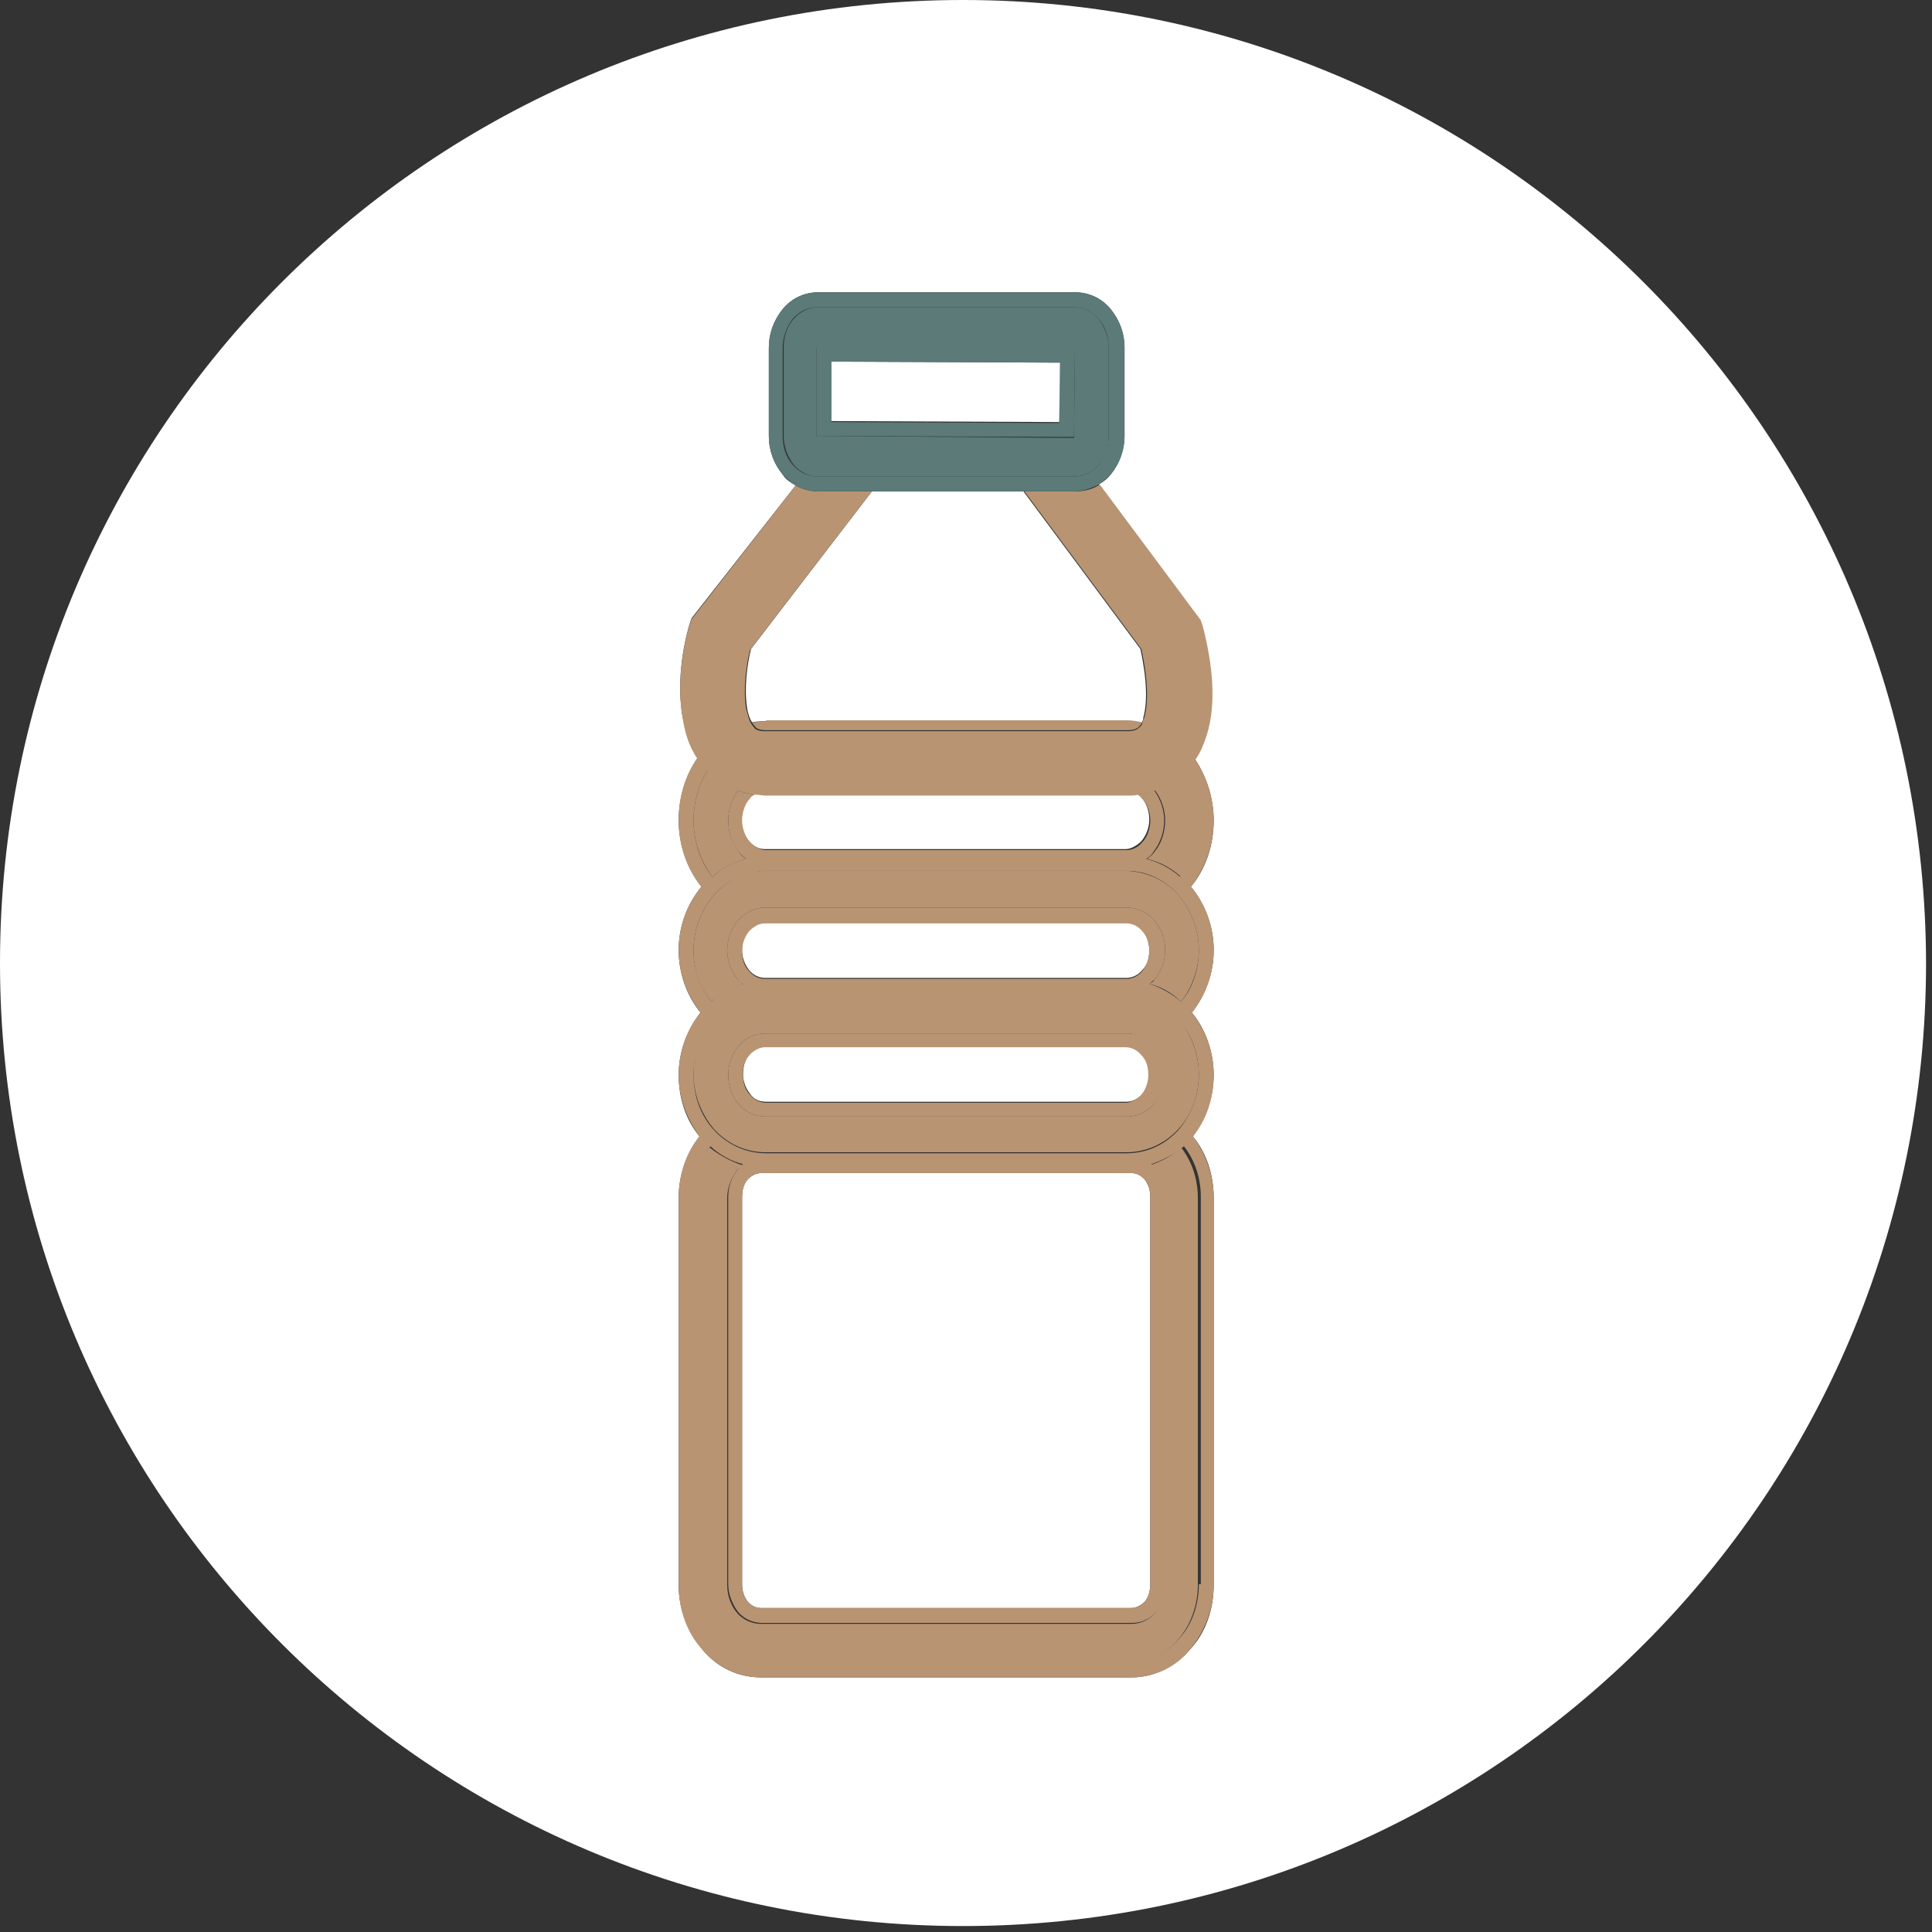 <?xml version="1.0" encoding="utf-8"?>
<!-- Generator: Adobe Illustrator 25.2.1, SVG Export Plug-In . SVG Version: 6.00 Build 0)  -->
<svg version="1.1" id="Layer_1" xmlns="http://www.w3.org/2000/svg" xmlns:xlink="http://www.w3.org/1999/xlink" x="0px" y="0px"
	 viewBox="0 0 195 195" style="enable-background:new 0 0 195 195;" xml:space="preserve">
<rect x="0" y="0" width="195" height="195" fill="#333333" stroke="none"/>
<style type="text/css">
	.st0{fill:#FFFFFF;}
	.st1{fill:#B89473;}
	.st2{fill:#5B7A78;}
</style>
<g>
	<path class="st0" d="M75.8,65.5c-0.4,1.6-0.7,4-0.4,5.9c0.1,0.7,0.3,1.2,0.5,1.5c0.5-0.1,1-0.1,1.4-0.1h36.4c0.5,0,1,0.1,1.5,0.2
		c0.1-0.2,0.2-0.3,0.2-0.6c0.4-1.4,0.4-3.7-0.3-6.9l-11.8-15.9H88L75.8,65.5z"/>
	<path class="st0" d="M74.9,159.9c0,0.7,0.2,1.3,0.6,1.8c0.4,0.4,0.8,0.6,1.3,0.6h37.4c0.4,0,0.9-0.2,1.3-0.6
		c0.4-0.4,0.6-1.1,0.6-1.8v-39.1c0-0.7-0.2-1.3-0.6-1.8c-0.4-0.4-0.8-0.6-1.3-0.6H76.8c-0.4,0-0.9,0.2-1.3,0.6
		c-0.4,0.4-0.6,1.1-0.6,1.8V159.9z"/>
	<polygon class="st0" points="107,36.6 83.9,36.5 83.9,42.5 107,42.6 	"/>
	<path class="st0" d="M77.3,111.2h36.4c0.6,0,1.2-0.3,1.6-0.8c0.5-0.5,0.7-1.2,0.7-2c0-0.8-0.3-1.5-0.7-2c-0.5-0.5-1.1-0.8-1.6-0.8
		H77.3c-0.6,0-1.2,0.3-1.6,0.8c-0.5,0.5-0.7,1.2-0.7,2c0,0.8,0.3,1.5,0.7,2C76.1,111,76.7,111.2,77.3,111.2z"/>
	<path class="st0" d="M75.6,97.9c0.4,0.5,1,0.8,1.6,0.8h36.5c0.6,0,1.2-0.3,1.6-0.8c0.5-0.5,0.7-1.2,0.7-2c0-0.8-0.3-1.5-0.7-2
		c-0.4-0.5-1-0.8-1.6-0.8H77.2c-0.6,0-1.2,0.3-1.6,0.8c-0.5,0.5-0.7,1.2-0.7,2C74.9,96.7,75.2,97.4,75.6,97.9z"/>
	<path class="st0" d="M77.2,80.2c-0.4,0-0.7,0-1.1-0.1c-0.2,0.1-0.3,0.2-0.5,0.4c-0.5,0.6-0.8,1.4-0.8,2.2s0.3,1.7,0.8,2.2
		c0.5,0.6,1.1,0.8,1.6,0.8h36.4c0.5,0,1.1-0.3,1.6-0.8c0.5-0.6,0.8-1.4,0.8-2.2s-0.3-1.7-0.8-2.2c-0.1-0.2-0.3-0.3-0.5-0.4
		c-0.4,0-0.8,0.1-1.1,0.1H77.2z"/>
	<path class="st0" d="M97.2,0C43.5,0,0,43.5,0,97.2c0,53.7,43.5,97.2,97.2,97.2c53.7,0,97.2-43.5,97.2-97.2
		C194.3,43.5,150.8,0,97.2,0z M122.5,95.9c0,2.3-0.8,4.5-2.2,6.3c1.4,1.7,2.2,4,2.2,6.3c0,2.3-0.8,4.4-2.1,6.2
		c1.4,1.7,2.1,3.9,2.1,6.2v39.1c0,2.4-0.8,4.8-2.4,6.5c-1.5,1.8-3.7,2.8-5.9,2.8H76.8c-2.3,0-4.4-1-5.9-2.8
		c-1.5-1.8-2.4-4.1-2.4-6.5v-39.1c0-2.3,0.8-4.5,2.1-6.2c-1.4-1.7-2.1-3.9-2.1-6.2c0-2.3,0.8-4.5,2.2-6.3c-1.4-1.7-2.2-4-2.2-6.3
		c0-2.3,0.8-4.6,2.3-6.4c-1.5-1.9-2.3-4.3-2.3-6.7c0-2.3,0.7-4.5,1.9-6.3c-0.8-1.3-1.2-2.8-1.5-4.1c-0.6-3.4,0-7.1,0.7-9.4l0.2-0.6
		L80.3,49c-0.5-0.3-1-0.6-1.3-1.1c-0.9-1.1-1.4-2.4-1.4-3.9v0v-8.9c0-1.4,0.5-2.8,1.4-3.9c0.9-1.1,2.2-1.7,3.6-1.7h0h25.9
		c1.4,0,2.7,0.6,3.6,1.7c0.9,1.1,1.4,2.4,1.4,3.9v0V44c0,1.4-0.5,2.8-1.4,3.9c-0.3,0.4-0.7,0.7-1.2,1l10.2,13.7l0.2,0.6
		c1,3.9,1.3,7.9,0.4,11c-0.3,0.8-0.6,1.6-1.1,2.4c1.2,1.8,1.9,4,1.9,6.2c0,2.5-0.8,4.9-2.3,6.7C121.7,91.3,122.5,93.6,122.5,95.9z"
		/>
	<path class="st1" d="M116.1,117.6c0.2,0.1,0.4,0.3,0.5,0.5c0.6,0.7,1,1.7,1,2.8v39.1c0,1-0.4,2-1,2.8c-0.6,0.7-1.5,1.1-2.4,1.1
		H76.8c-0.9,0-1.8-0.4-2.4-1.1c-0.6-0.7-1-1.7-1-2.8v-39.1c0-1,0.4-2,1-2.8c0.2-0.2,0.3-0.3,0.5-0.5c-1.2-0.4-2.3-1-3.3-1.8
		c-1.1,1.4-1.7,3.2-1.7,5.1v39.1c0,2.1,0.7,4.1,2,5.5c1.3,1.5,3,2.3,4.8,2.3h37.4c1.8,0,3.5-0.8,4.8-2.3c1.3-1.5,2-3.5,2-5.5v-39.1
		c0-1.9-0.6-3.7-1.7-5.1C118.4,116.6,117.3,117.2,116.1,117.6z"/>
	<path class="st1" d="M120.6,76.6c-0.3,0.4-0.6,0.9-1,1.2c0.9,1.4,1.4,3.2,1.4,5c0,2.1-0.7,4.1-1.9,5.7c-1-0.9-2.2-1.5-3.4-1.8
		c0.3-0.2,0.5-0.4,0.7-0.7c0.7-0.9,1.1-2,1.1-3.2c0-1.1-0.4-2.2-1-3c-0.6,0.2-1.1,0.3-1.7,0.4c0.2,0.1,0.3,0.2,0.5,0.4
		c0.5,0.6,0.8,1.4,0.8,2.2s-0.3,1.7-0.8,2.2c-0.5,0.6-1.1,0.8-1.6,0.8H77.3c-0.5,0-1.1-0.3-1.6-0.8c-0.5-0.6-0.8-1.4-0.8-2.2
		s0.3-1.7,0.8-2.2c0.1-0.2,0.3-0.3,0.5-0.4c-0.6-0.1-1.2-0.2-1.7-0.4c-0.6,0.8-1,1.9-1,3c0,1.2,0.4,2.4,1.1,3.2
		c0.2,0.3,0.5,0.5,0.7,0.7c-1.3,0.3-2.4,0.9-3.4,1.8C70.7,87,70,84.9,70,82.8c0-1.8,0.5-3.6,1.4-5c-0.1-0.1-0.1-0.1-0.2-0.2
		c-0.3-0.3-0.6-0.7-0.8-1.1c-1.3,1.8-1.9,4-1.9,6.3c0,2.5,0.8,4.9,2.3,6.7c-1.5,1.8-2.3,4-2.3,6.4c0,2.3,0.8,4.5,2.2,6.3
		c-1.4,1.7-2.2,4-2.2,6.3c0,2.3,0.8,4.4,2.1,6.2c-1.4,1.7-2.1,3.9-2.1,6.2v39.1c0,2.4,0.8,4.8,2.4,6.5c1.5,1.8,3.7,2.8,5.9,2.8h37.4
		c2.3,0,4.4-1,5.9-2.8c1.5-1.8,2.4-4.1,2.4-6.5v-39.1c0-2.3-0.8-4.5-2.1-6.2c1.4-1.7,2.1-3.9,2.1-6.2c0-2.3-0.8-4.5-2.2-6.3
		c1.4-1.7,2.2-4,2.2-6.3c0-2.3-0.8-4.6-2.3-6.4c1.5-1.9,2.3-4.3,2.3-6.7C122.5,80.6,121.8,78.4,120.6,76.6z M121,159.9
		c0,2.1-0.7,4.1-2,5.5c-1.3,1.5-3,2.3-4.8,2.3H76.8c-1.8,0-3.5-0.8-4.8-2.3c-1.3-1.5-2-3.5-2-5.5v-39.1c0-1.9,0.6-3.7,1.7-5.1
		c1,0.9,2.1,1.5,3.3,1.8c-0.2,0.1-0.4,0.3-0.5,0.5c-0.6,0.7-1,1.7-1,2.8v39.1c0,1,0.4,2,1,2.8c0.6,0.7,1.5,1.1,2.4,1.1h37.4
		c0.9,0,1.8-0.4,2.4-1.1c0.6-0.7,1-1.7,1-2.8v-39.1c0-1-0.4-2-1-2.8c-0.2-0.2-0.3-0.3-0.5-0.5c1.2-0.4,2.3-1,3.3-1.8
		c1.1,1.4,1.7,3.2,1.7,5.1V159.9z M76.8,118.4h37.4c0.4,0,0.9,0.2,1.3,0.6c0.4,0.4,0.6,1.1,0.6,1.8v39.1c0,0.7-0.2,1.3-0.6,1.8
		c-0.4,0.4-0.8,0.6-1.3,0.6H76.8c-0.4,0-0.9-0.2-1.3-0.6c-0.4-0.4-0.6-1.1-0.6-1.8v-39.1c0-0.7,0.2-1.3,0.6-1.8
		C75.9,118.6,76.4,118.4,76.8,118.4z M118.9,114.1c-1.4,1.5-3.2,2.3-5.2,2.3H77.3c-1.9,0-3.8-0.8-5.2-2.3c-1.4-1.5-2.1-3.5-2.1-5.6
		c0-2.1,0.8-4.1,2.1-5.6c1.4-1.5,3.2-2.3,5.2-2.3h36.4c1.9,0,3.8,0.8,5.2,2.3c1.4,1.5,2.1,3.5,2.1,5.6
		C121,110.6,120.2,112.6,118.9,114.1z M77.2,93.2h36.5c0.6,0,1.2,0.3,1.6,0.8c0.5,0.5,0.7,1.2,0.7,2c0,0.8-0.3,1.5-0.7,2
		c-0.4,0.5-1,0.8-1.6,0.8H77.2c-0.6,0-1.2-0.3-1.6-0.8c-0.5-0.5-0.7-1.2-0.7-2c0-0.8,0.3-1.5,0.7-2C76.1,93.5,76.6,93.2,77.2,93.2z
		 M119.2,101.1c-0.9-0.8-2-1.4-3.2-1.8c0.2-0.1,0.3-0.3,0.5-0.4c0.7-0.8,1.1-1.9,1.1-3s-0.4-2.2-1.1-3c-0.7-0.8-1.7-1.3-2.7-1.3
		H77.2c-1,0-2,0.5-2.7,1.3c-0.7,0.8-1.1,1.9-1.1,3s0.4,2.2,1.1,3c0.1,0.2,0.3,0.3,0.5,0.4c-1.2,0.3-2.3,0.9-3.2,1.8
		c-1.1-1.4-1.8-3.3-1.8-5.2c0-2.1,0.8-4.1,2.1-5.6c1.3-1.5,3.2-2.3,5.1-2.4h36.6c1.9,0,3.8,0.9,5.1,2.4c1.3,1.5,2.1,3.5,2.1,5.6
		C121,97.8,120.4,99.7,119.2,101.1z"/>
	<path class="st1" d="M77.3,72.8c-0.5,0-1,0.1-1.4,0.1c0.1,0.2,0.2,0.3,0.3,0.4c0.1,0.2,0.4,0.4,1.1,0.4h36.5c0.7,0,1-0.2,1.1-0.3
		c0.1-0.1,0.2-0.2,0.4-0.5c-0.5-0.1-1-0.2-1.5-0.2H77.3z"/>
	<path class="st1" d="M118.9,90.3c-1.3-1.5-3.2-2.3-5.1-2.4H77.2c-1.9,0-3.8,0.9-5.1,2.4c-1.3,1.5-2.1,3.5-2.1,5.6
		c0,1.9,0.6,3.7,1.8,5.2c0.9-0.8,2-1.4,3.2-1.8c-0.2-0.1-0.3-0.3-0.5-0.4c-0.7-0.8-1.1-1.9-1.1-3s0.4-2.2,1.1-3
		c0.7-0.8,1.7-1.3,2.7-1.3h36.6c1,0,2,0.5,2.7,1.3c0.7,0.8,1.1,1.9,1.1,3s-0.4,2.2-1.1,3c-0.1,0.2-0.3,0.3-0.5,0.4
		c1.2,0.3,2.3,0.9,3.2,1.8c1.1-1.4,1.8-3.3,1.8-5.2C121,93.8,120.2,91.8,118.9,90.3z"/>
	<path class="st1" d="M118.9,102.8c-1.4-1.5-3.2-2.3-5.2-2.3H77.3c-1.9,0-3.8,0.8-5.2,2.3c-1.4,1.5-2.1,3.5-2.1,5.6
		c0,2.1,0.8,4.1,2.1,5.6c1.4,1.5,3.2,2.3,5.2,2.3h36.4c1.9,0,3.8-0.8,5.2-2.3c1.4-1.5,2.1-3.5,2.1-5.6
		C121,106.4,120.2,104.3,118.9,102.8z M113.7,112.7H77.3c-1,0-2-0.4-2.7-1.2c-0.7-0.8-1.1-1.9-1.1-3c0-1.1,0.4-2.2,1.1-3
		c0.7-0.8,1.7-1.2,2.7-1.2h36.4c1,0,2,0.4,2.7,1.2c0.7,0.8,1.1,1.9,1.1,3c0,1.1-0.4,2.2-1.1,3C115.7,112.3,114.7,112.7,113.7,112.7z
		"/>
	<path class="st1" d="M117.6,108.5c0-1.1-0.4-2.2-1.1-3c-0.7-0.8-1.7-1.2-2.7-1.2H77.3c-1,0-2,0.4-2.7,1.2c-0.7,0.8-1.1,1.9-1.1,3
		c0,1.1,0.4,2.2,1.1,3c0.7,0.8,1.7,1.2,2.7,1.2h36.4c1,0,2-0.4,2.7-1.2C117.2,110.7,117.6,109.6,117.6,108.5z M75.6,106.5
		c0.5-0.5,1.1-0.8,1.6-0.8h36.4c0.6,0,1.2,0.3,1.6,0.8c0.5,0.5,0.7,1.2,0.7,2c0,0.8-0.3,1.5-0.7,2c-0.5,0.5-1.1,0.8-1.6,0.8H77.3
		c-0.6,0-1.2-0.3-1.6-0.8c-0.5-0.5-0.7-1.2-0.7-2C74.9,107.7,75.2,107,75.6,106.5z"/>
	<path class="st1" d="M71.4,77.8c-0.9,1.4-1.4,3.2-1.4,5c0,2.1,0.7,4.1,1.9,5.7c1-0.9,2.2-1.5,3.4-1.8c-0.3-0.2-0.5-0.4-0.7-0.7
		c-0.7-0.9-1.1-2-1.1-3.2c0-1.1,0.4-2.2,1-3c0.5,0.2,1.1,0.3,1.7,0.4c0.4,0,0.7,0.1,1.1,0.1h36.5c0.4,0,0.8,0,1.1-0.1
		c0.6-0.1,1.2-0.2,1.7-0.4c0.6,0.8,1,1.9,1,3c0,1.2-0.4,2.4-1.1,3.2c-0.2,0.3-0.5,0.5-0.7,0.7c1.3,0.3,2.4,0.9,3.4,1.8
		c1.2-1.6,1.9-3.6,1.9-5.7c0-1.8-0.5-3.5-1.4-5c0.4-0.4,0.7-0.8,1-1.2c0.5-0.7,0.8-1.5,1.1-2.4c1-3.2,0.6-7.1-0.4-11l-0.2-0.6
		l-10.2-13.7c-0.7,0.5-1.6,0.7-2.5,0.7h0h-5.1l11.8,15.9c0.7,3.2,0.7,5.5,0.3,6.9c-0.1,0.3-0.2,0.4-0.2,0.6
		c-0.1,0.3-0.3,0.4-0.4,0.5c-0.1,0.1-0.4,0.3-1.1,0.3H77.2c-0.7,0-1-0.2-1.1-0.4c-0.1-0.1-0.2-0.2-0.3-0.4c-0.2-0.3-0.3-0.8-0.5-1.5
		c-0.3-1.9,0-4.3,0.4-5.9L88,49.6h-5.4c-0.8,0-1.6-0.2-2.3-0.6L69.8,62.5l-0.2,0.6c-0.7,2.2-1.3,6-0.7,9.4c0.2,1.3,0.6,2.8,1.5,4.1
		c0.2,0.4,0.5,0.7,0.8,1.1C71.3,77.7,71.3,77.8,71.4,77.8z"/>
	<path class="st2" d="M108.4,48.1c0.9,0,1.8-0.4,2.5-1.2c0.7-0.8,1-1.8,1-2.9v-8.9c0-1.1-0.4-2.1-1-2.9c-0.7-0.8-1.6-1.2-2.5-1.2
		H82.6c-0.9,0-1.8,0.4-2.5,1.2c-0.7,0.8-1,1.8-1,2.9V44c0,1.1,0.4,2.1,1,2.9c0.7,0.8,1.6,1.2,2.5,1.2H108.4z M82.4,44v-8.9l0.1-0.1
		l26,0.1l-0.1,9.1L82.4,44z"/>
	<path class="st2" d="M108.4,44.1l0.1-9.1l-26-0.1l-0.1,0.1V44L108.4,44.1z M83.9,36.5l23.1,0.1l-0.1,6.1l-23-0.1V36.5z"/>
	<path class="st2" d="M88,49.6h15.3h5.1h0c0.9,0,1.7-0.3,2.5-0.7c0.4-0.3,0.8-0.6,1.2-1c0.9-1.1,1.4-2.4,1.4-3.9v-8.9v0
		c0-1.4-0.5-2.8-1.4-3.9c-0.9-1.1-2.2-1.7-3.6-1.7H82.6h0c-1.4,0-2.7,0.6-3.6,1.7c-0.9,1.1-1.4,2.4-1.4,3.9V44v0
		c0,1.4,0.5,2.8,1.4,3.9c0.4,0.4,0.8,0.8,1.3,1.1c0.7,0.4,1.5,0.6,2.3,0.6H88z M80,46.9c-0.7-0.8-1-1.8-1-2.9v-8.9
		c0-1.1,0.4-2.1,1-2.9c0.7-0.8,1.6-1.2,2.5-1.2h25.9c0.9,0,1.8,0.4,2.5,1.2c0.7,0.8,1,1.8,1,2.9V44c0,1.1-0.4,2.1-1,2.9
		c-0.7,0.8-1.6,1.2-2.5,1.2H82.6C81.6,48.1,80.7,47.7,80,46.9z"/>
</g>
</svg>
